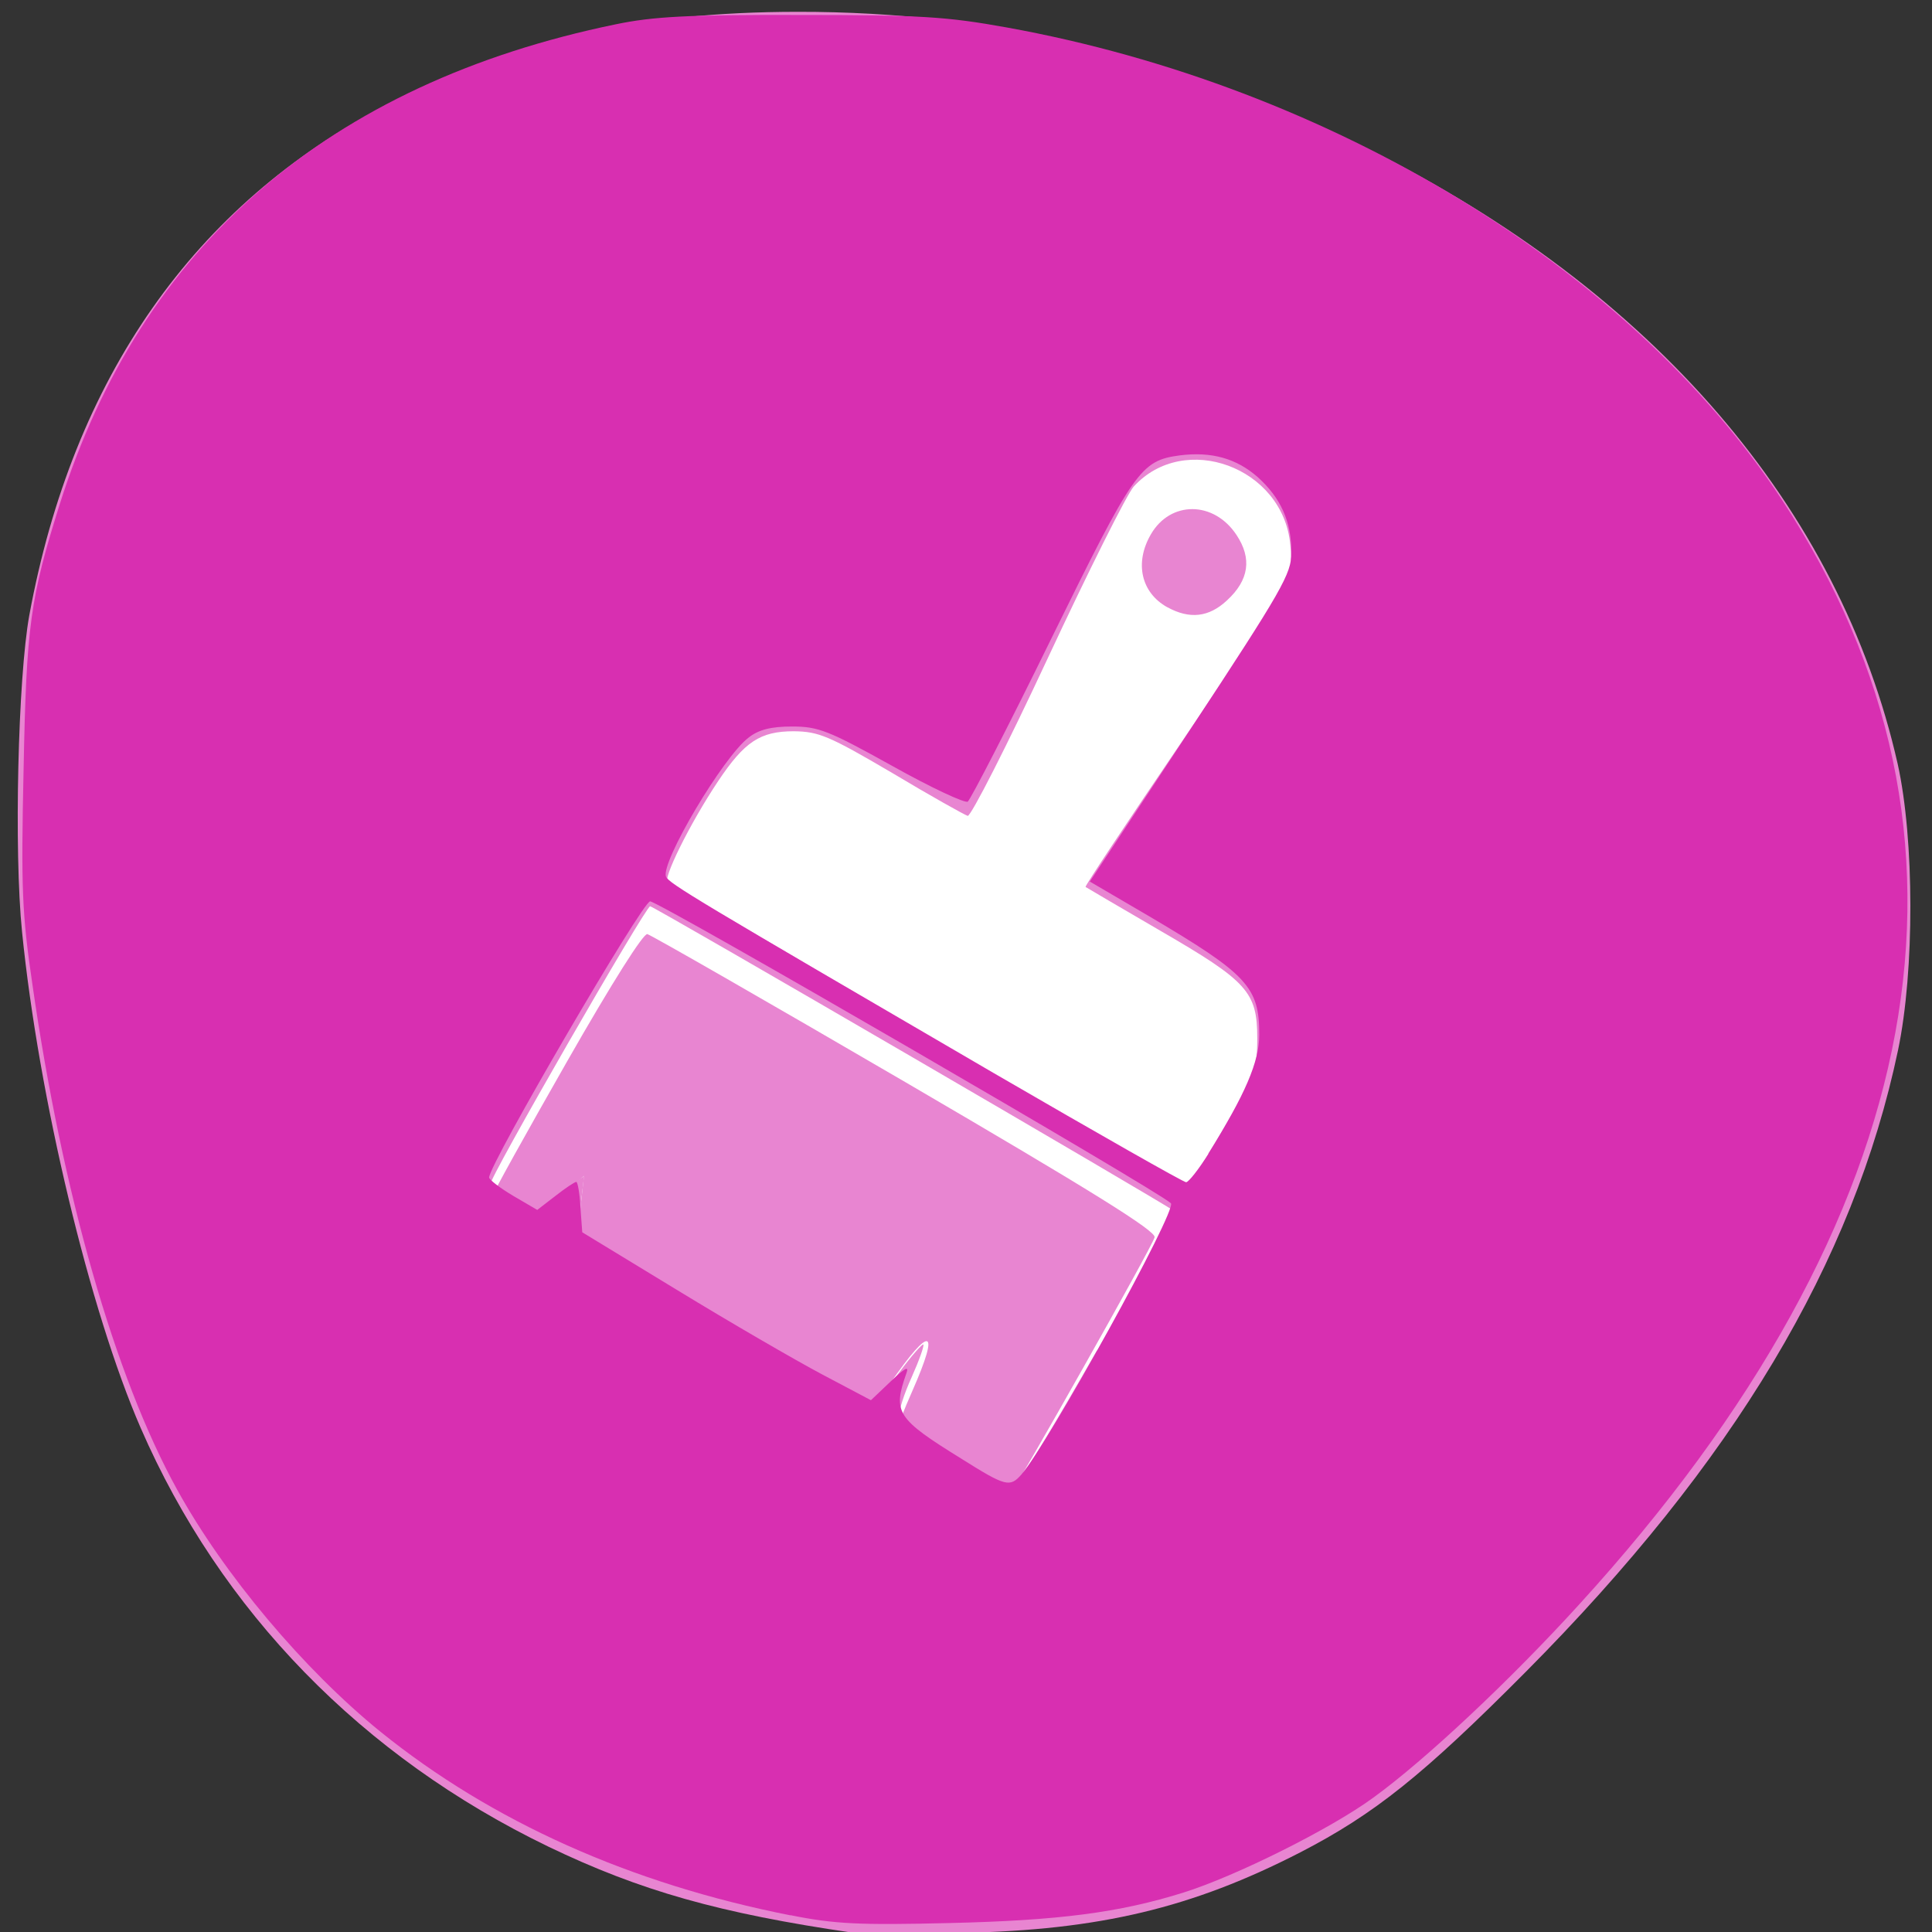<svg xmlns="http://www.w3.org/2000/svg" viewBox="0 0 24 24"><rect x="0" y="0" width="24" height="24" fill="#333333" stroke="none"/><path d="m 5.566 5.05 c -0.512 0.305 -1.035 1.031 -0.969 1.98 c -0.027 3.48 -0.027 6.965 0.023 10.445 c -0.012 0.859 0.488 1.598 1.01 1.711 c 4.125 0.082 8.254 0.043 12.379 0.059 c 0.582 -0.273 1.082 -1.137 1.027 -2.141 c 0.051 -3.492 0.016 -6.984 0.027 -10.48 c -0.184 -0.754 -0.582 -1.453 -1.098 -1.586 c -4.133 0.008 -8.266 -0.02 -12.398 0.012" fill="#fff"/><g fill="#e885d1"><path d="m 10.602 24.01 c -1.664 -0.242 -2.652 -0.523 -3.789 -1.07 c -2.313 -1.117 -4.074 -2.922 -5.066 -5.203 c -0.633 -1.457 -1.266 -4.098 -1.473 -6.16 c -0.102 -1 -0.051 -3.16 0.09 -3.934 c 0.543 -2.949 2.047 -5.102 4.441 -6.34 c 1.531 -0.797 3.113 -1.156 5.105 -1.156 c 2.457 -0.004 4.77 0.555 7.09 1.707 c 3.535 1.758 5.855 4.453 6.574 7.637 c 0.207 0.934 0.211 2.566 0.004 3.555 c -0.555 2.637 -2.039 5.121 -4.625 7.723 c -1.273 1.281 -1.879 1.766 -2.801 2.242 c -1.344 0.691 -2.496 0.965 -4.199 1 c -0.633 0.016 -1.242 0.012 -1.352 -0.004 m 3.03 -7.23 c 0.535 -0.941 0.965 -1.723 0.953 -1.734 c -0.078 -0.07 -6.461 -3.785 -6.508 -3.785 c -0.055 0 -2.02 3.414 -1.98 3.445 c 0.012 0.008 0.145 0.086 0.301 0.172 l 0.277 0.156 l 0.289 -0.211 l 0.293 -0.211 l -0.035 0.293 c -0.016 0.16 -0.004 0.34 0.027 0.398 c 0.066 0.117 3.434 2.117 3.566 2.117 c 0.043 0 0.203 -0.164 0.355 -0.367 c 0.152 -0.207 0.289 -0.359 0.301 -0.348 c 0.012 0.016 -0.051 0.195 -0.145 0.406 c -0.094 0.207 -0.164 0.422 -0.152 0.477 c 0.02 0.098 1.262 0.887 1.41 0.898 c 0.039 0.004 0.508 -0.766 1.043 -1.707 m 1.586 -2.777 c 0.375 -0.645 0.406 -0.73 0.406 -1.102 c 0 -0.574 -0.121 -0.707 -1.199 -1.332 c -0.504 -0.293 -0.922 -0.539 -0.934 -0.547 c -0.012 -0.008 0.512 -0.797 1.164 -1.758 c 0.652 -0.957 1.238 -1.84 1.301 -1.957 c 0.074 -0.152 0.102 -0.32 0.078 -0.539 c -0.09 -0.961 -1.316 -1.41 -1.945 -0.719 c -0.082 0.09 -0.563 1.051 -1.07 2.137 c -0.504 1.082 -0.953 1.961 -0.992 1.953 c -0.039 -0.012 -0.465 -0.25 -0.941 -0.535 c -0.785 -0.461 -0.91 -0.512 -1.219 -0.516 c -0.418 0 -0.613 0.129 -0.941 0.621 c -0.352 0.527 -0.699 1.23 -0.625 1.262 c 0.035 0.016 1.488 0.871 3.23 1.895 c 1.742 1.027 3.195 1.863 3.227 1.855 c 0.031 -0.012 0.238 -0.332 0.461 -0.719"/><path d="m 11.813 18.242 c -0.371 -0.223 -0.676 -0.43 -0.676 -0.461 c 0 -0.031 0.09 -0.262 0.199 -0.508 c 0.344 -0.781 0.227 -0.82 -0.277 -0.09 c -0.148 0.215 -0.297 0.391 -0.328 0.391 c -0.105 0 -3.383 -1.945 -3.477 -2.063 c -0.063 -0.078 -0.074 -0.223 -0.043 -0.508 l 0.043 -0.395 l -0.313 0.277 c -0.172 0.152 -0.328 0.277 -0.352 0.277 c -0.074 0 -0.469 -0.266 -0.465 -0.316 c 0 -0.027 0.414 -0.773 0.918 -1.656 c 0.566 -0.992 0.953 -1.602 1 -1.586 c 0.047 0.012 1.492 0.84 3.207 1.84 c 2.32 1.355 3.113 1.848 3.094 1.926 c -0.023 0.105 -1.727 3.125 -1.816 3.223 c -0.023 0.027 -0.348 -0.133 -0.719 -0.352"/></g><path d="m 9.82 23.793 c -1.984 -0.391 -3.711 -1.164 -5.094 -2.281 c -0.953 -0.773 -1.945 -1.953 -2.527 -3.01 c -0.77 -1.395 -1.426 -3.684 -1.797 -6.277 c -0.129 -0.879 -0.141 -1.184 -0.109 -2.668 c 0.035 -1.789 0.082 -2.125 0.449 -3.293 c 1.012 -3.211 3.344 -5.227 6.902 -5.961 c 0.469 -0.098 0.902 -0.121 2.293 -0.117 c 1.504 0 1.82 0.02 2.574 0.156 c 4.03 0.73 7.742 2.996 9.625 5.867 c 2.734 4.164 1.859 8.922 -2.516 13.719 c -0.855 0.941 -1.918 1.938 -2.559 2.402 c -0.527 0.387 -1.711 0.977 -2.359 1.18 c -0.797 0.25 -1.555 0.348 -2.918 0.379 c -1.109 0.027 -1.422 0.012 -1.965 -0.098 m 2.871 -5.477 c 0.332 -0.379 1.938 -3.289 1.855 -3.367 c -0.148 -0.148 -6.359 -3.75 -6.469 -3.75 c -0.094 0 -1.996 3.258 -2 3.43 c 0 0.027 0.133 0.129 0.297 0.227 l 0.301 0.176 l 0.223 -0.172 c 0.125 -0.098 0.242 -0.176 0.262 -0.176 c 0.016 0 0.043 0.141 0.051 0.313 l 0.023 0.313 l 1.188 0.723 c 0.652 0.398 1.461 0.867 1.793 1.043 l 0.605 0.32 l 0.246 -0.234 c 0.176 -0.168 0.23 -0.195 0.195 -0.102 c -0.172 0.488 -0.125 0.563 0.688 1.066 c 0.547 0.344 0.598 0.355 0.742 0.191 m 2.32 -3.984 c 0.457 -0.734 0.633 -1.141 0.633 -1.477 c 0 -0.594 -0.145 -0.75 -1.363 -1.469 l -0.742 -0.434 l 1.254 -1.898 c 1.141 -1.734 1.25 -1.926 1.25 -2.188 c 0 -0.391 -0.133 -0.68 -0.418 -0.938 c -0.266 -0.234 -0.578 -0.32 -0.969 -0.27 c -0.488 0.066 -0.563 0.176 -1.598 2.281 c -0.531 1.086 -1 1.992 -1.035 2.02 c -0.035 0.023 -0.461 -0.176 -0.941 -0.445 c -0.789 -0.438 -0.914 -0.488 -1.242 -0.488 c -0.262 0 -0.414 0.039 -0.539 0.137 c -0.316 0.238 -1.094 1.551 -1.027 1.727 c 0.035 0.086 0.391 0.297 4.066 2.438 c 1.285 0.746 2.363 1.359 2.395 1.359 c 0.031 0 0.156 -0.16 0.277 -0.352" fill="#d82fb1"/><path d="m 14.5 7.543 c -0.324 -0.18 -0.41 -0.551 -0.203 -0.906 c 0.242 -0.418 0.781 -0.418 1.063 0.008 c 0.195 0.293 0.156 0.563 -0.121 0.816 c -0.223 0.207 -0.461 0.234 -0.738 0.082" fill="#e885d1"/></svg>